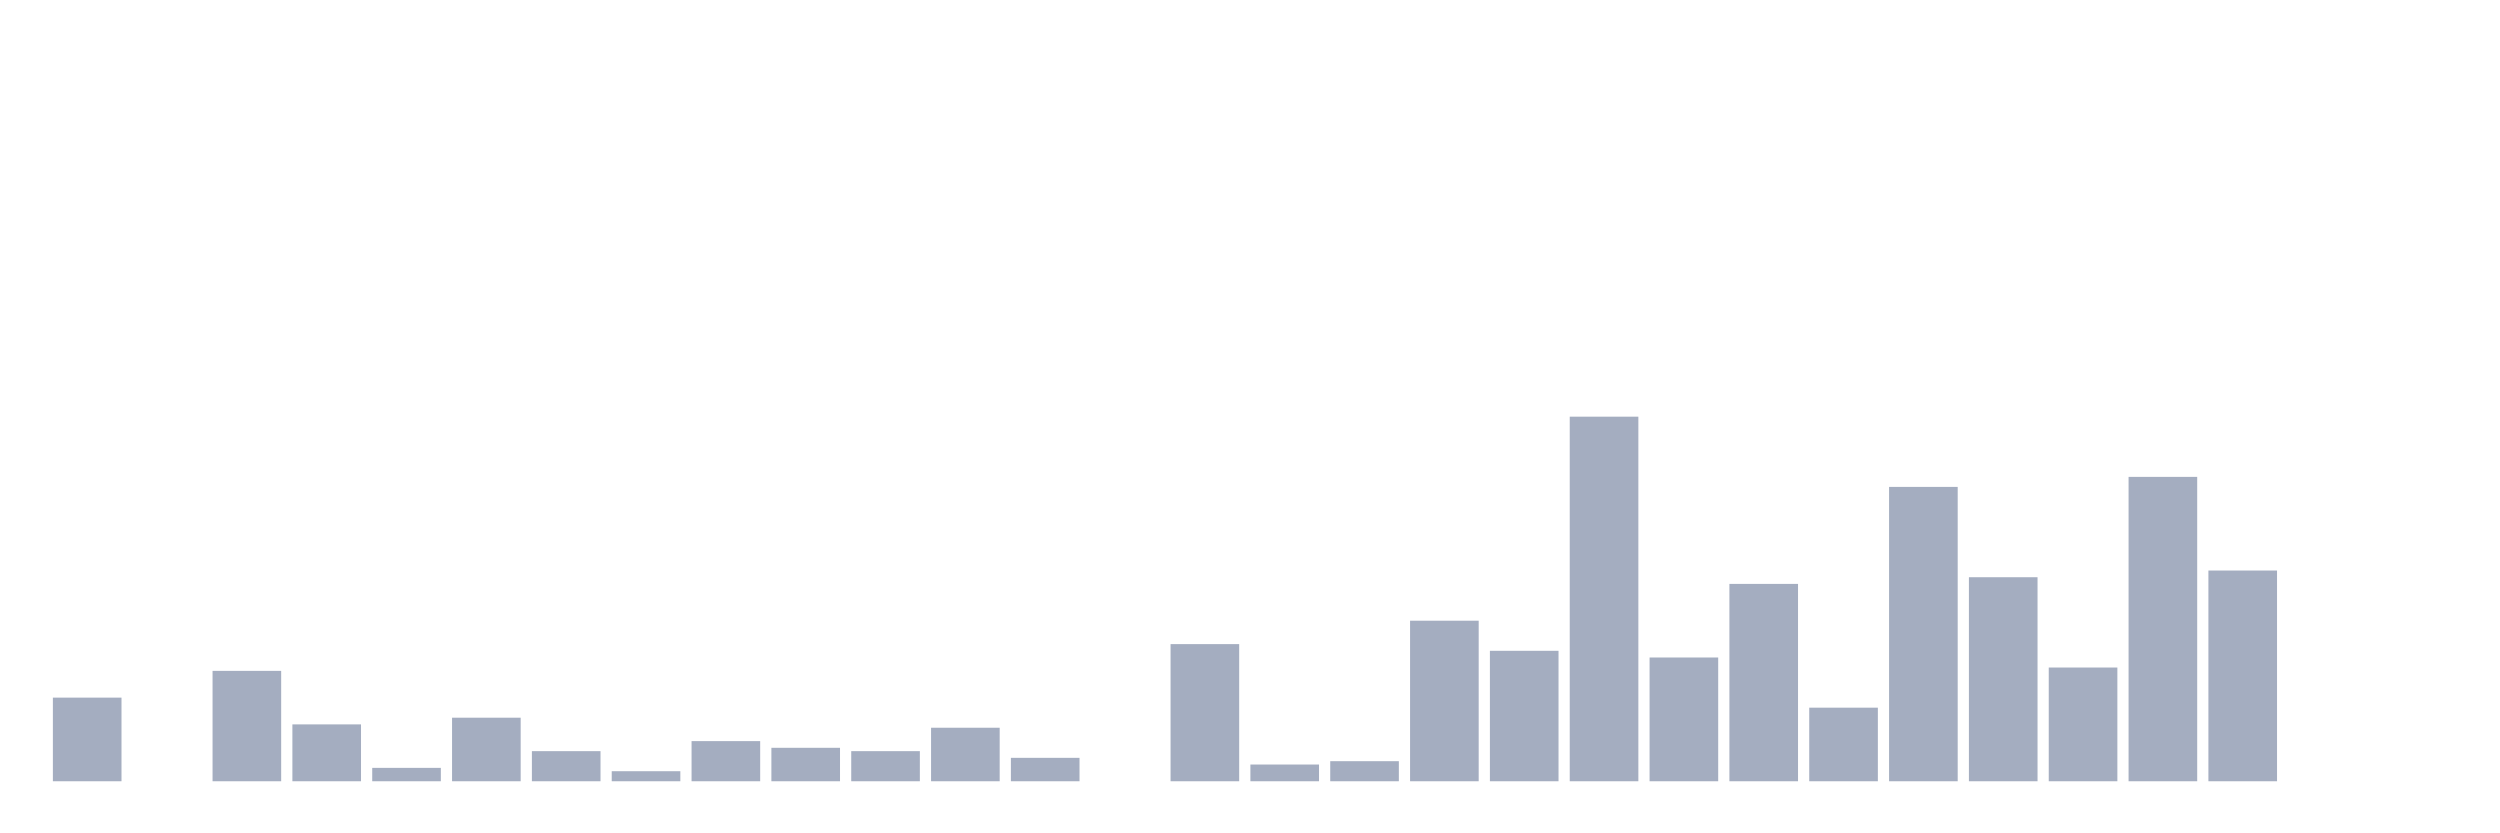 <svg xmlns="http://www.w3.org/2000/svg" viewBox="0 0 480 160"><g transform="translate(10,10)"><rect class="bar" x="0.153" width="13.175" y="123.945" height="16.055" fill="rgb(164,173,192)"></rect><rect class="bar" x="15.482" width="13.175" y="140" height="0" fill="rgb(164,173,192)"></rect><rect class="bar" x="30.81" width="13.175" y="118.807" height="21.193" fill="rgb(164,173,192)"></rect><rect class="bar" x="46.138" width="13.175" y="129.083" height="10.917" fill="rgb(164,173,192)"></rect><rect class="bar" x="61.466" width="13.175" y="137.431" height="2.569" fill="rgb(164,173,192)"></rect><rect class="bar" x="76.794" width="13.175" y="127.798" height="12.202" fill="rgb(164,173,192)"></rect><rect class="bar" x="92.123" width="13.175" y="134.22" height="5.78" fill="rgb(164,173,192)"></rect><rect class="bar" x="107.451" width="13.175" y="138.073" height="1.927" fill="rgb(164,173,192)"></rect><rect class="bar" x="122.779" width="13.175" y="132.294" height="7.706" fill="rgb(164,173,192)"></rect><rect class="bar" x="138.107" width="13.175" y="133.578" height="6.422" fill="rgb(164,173,192)"></rect><rect class="bar" x="153.436" width="13.175" y="134.22" height="5.78" fill="rgb(164,173,192)"></rect><rect class="bar" x="168.764" width="13.175" y="129.725" height="10.275" fill="rgb(164,173,192)"></rect><rect class="bar" x="184.092" width="13.175" y="135.505" height="4.495" fill="rgb(164,173,192)"></rect><rect class="bar" x="199.42" width="13.175" y="140" height="0" fill="rgb(164,173,192)"></rect><rect class="bar" x="214.748" width="13.175" y="113.67" height="26.33" fill="rgb(164,173,192)"></rect><rect class="bar" x="230.077" width="13.175" y="136.789" height="3.211" fill="rgb(164,173,192)"></rect><rect class="bar" x="245.405" width="13.175" y="136.147" height="3.853" fill="rgb(164,173,192)"></rect><rect class="bar" x="260.733" width="13.175" y="109.174" height="30.826" fill="rgb(164,173,192)"></rect><rect class="bar" x="276.061" width="13.175" y="114.954" height="25.046" fill="rgb(164,173,192)"></rect><rect class="bar" x="291.39" width="13.175" y="70" height="70" fill="rgb(164,173,192)"></rect><rect class="bar" x="306.718" width="13.175" y="116.239" height="23.761" fill="rgb(164,173,192)"></rect><rect class="bar" x="322.046" width="13.175" y="102.11" height="37.89" fill="rgb(164,173,192)"></rect><rect class="bar" x="337.374" width="13.175" y="125.872" height="14.128" fill="rgb(164,173,192)"></rect><rect class="bar" x="352.702" width="13.175" y="83.486" height="56.514" fill="rgb(164,173,192)"></rect><rect class="bar" x="368.031" width="13.175" y="100.826" height="39.174" fill="rgb(164,173,192)"></rect><rect class="bar" x="383.359" width="13.175" y="118.165" height="21.835" fill="rgb(164,173,192)"></rect><rect class="bar" x="398.687" width="13.175" y="81.56" height="58.44" fill="rgb(164,173,192)"></rect><rect class="bar" x="414.015" width="13.175" y="99.541" height="40.459" fill="rgb(164,173,192)"></rect><rect class="bar" x="429.344" width="13.175" y="140" height="0" fill="rgb(164,173,192)"></rect><rect class="bar" x="444.672" width="13.175" y="140" height="0" fill="rgb(164,173,192)"></rect></g></svg>